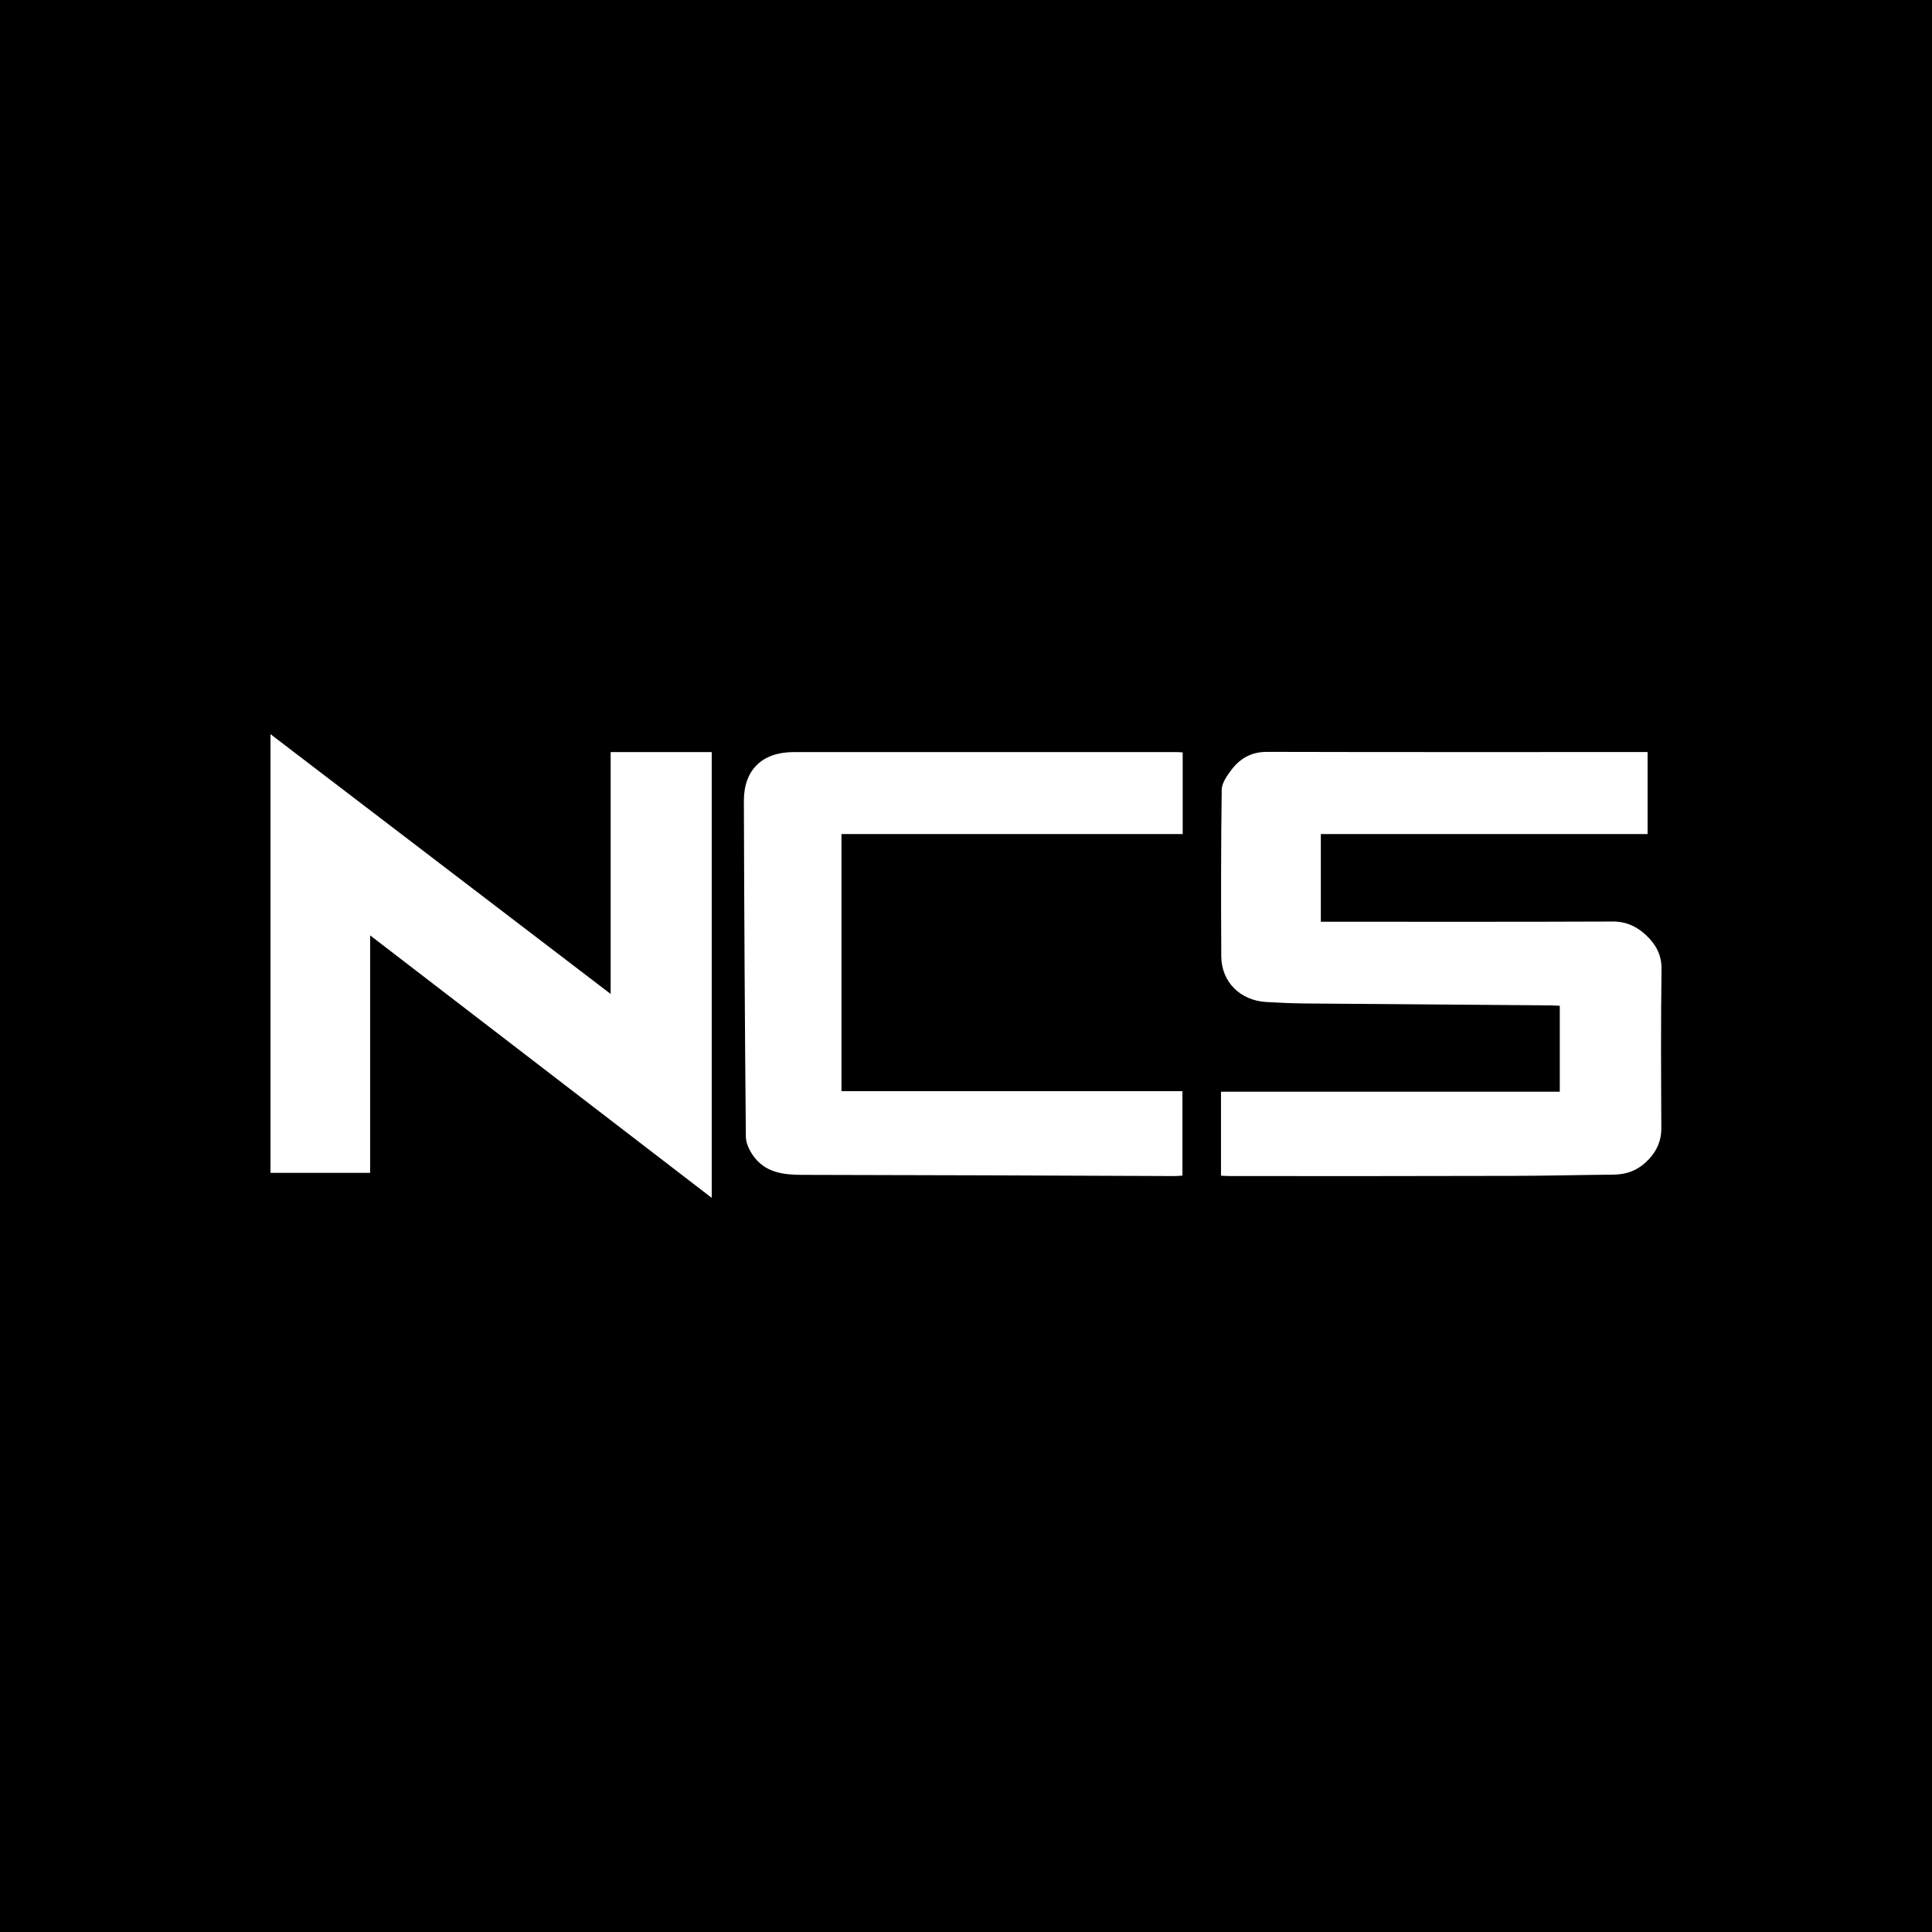 <svg viewBox="0 0 150 150" fill="none" xmlns="http://www.w3.org/2000/svg">
<rect width="150" height="150" fill="black"/>
<path d="M128.985 87.579C128.99 88.678 128.552 89.528 127.755 90.261C127.039 90.92 126.209 91.191 125.248 91.199C122.645 91.222 120.042 91.289 117.44 91.295C110.124 91.312 102.808 91.317 95.492 91.309C95.273 91.309 95.054 91.291 94.798 91.28V84.759H121.101V78.091C120.874 78.081 120.638 78.061 120.402 78.059C114.051 78.009 107.701 77.959 101.351 77.909C100.342 77.9 99.332 77.854 98.324 77.797C96.296 77.683 94.832 76.239 94.82 74.254C94.796 69.941 94.793 65.628 94.854 61.315C94.861 60.805 95.248 60.251 95.58 59.806C96.257 58.899 97.138 58.372 98.367 58.375C107.905 58.4 117.442 58.389 126.98 58.389H127.918V64.755H102.549V71.564H103.418C110.689 71.564 117.961 71.579 125.231 71.548C126.29 71.543 127.114 71.959 127.812 72.617C128.545 73.308 129.015 74.123 129 75.237C128.942 79.351 128.966 83.465 128.985 87.579ZM47.41 77.169L21 57V91.061H28.738V72.623L55.258 93V58.393H47.41L47.41 77.169ZM61.598 58.393C59.176 58.396 57.748 59.782 57.755 62.178C57.778 70.87 57.829 79.561 57.908 88.252C57.913 88.754 58.183 89.316 58.486 89.741C59.396 91.018 60.769 91.213 62.244 91.216C71.893 91.234 81.542 91.265 91.191 91.309C91.387 91.309 91.584 91.288 91.804 91.275V84.715H65.331V64.754H91.824V58.418C91.62 58.406 91.487 58.39 91.354 58.39C81.435 58.389 71.516 58.39 61.598 58.393Z" fill="white"/>
</svg>
